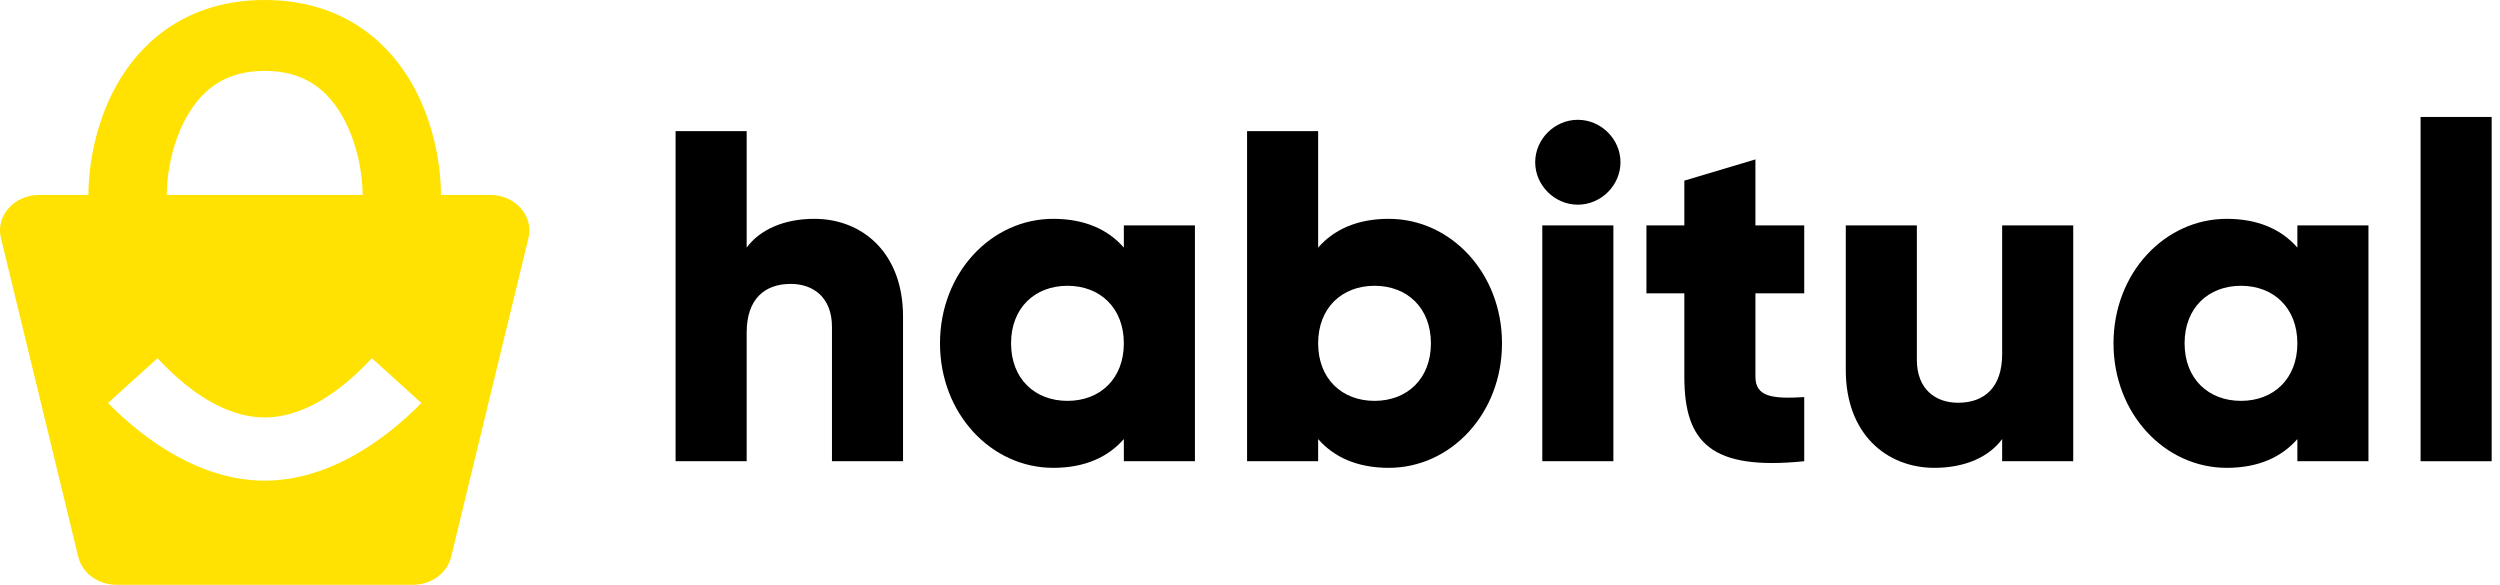 <svg width="171" height="40" viewBox="0 0 171 40" fill="none" xmlns="http://www.w3.org/2000/svg">
<g id="Primary">
<path id="Icon" fill-rule="evenodd" clip-rule="evenodd" d="M8.265 5.331C10.028 2.482 13.165 0 18.105 0C23.045 0 26.182 2.482 27.945 5.331C29.637 8.064 30.162 11.231 30.162 13.333H33.529C35.241 13.333 36.513 14.765 36.147 16.277L30.855 38.095C30.585 39.208 29.496 40 28.238 40H7.972C6.713 40 5.625 39.208 5.355 38.095L0.063 16.277C-0.303 14.765 0.969 13.333 2.68 13.333H6.048C6.048 11.231 6.573 8.064 8.265 5.331ZM23.269 7.7C24.391 9.511 24.803 11.799 24.803 13.333H11.406C11.406 11.799 11.819 9.511 12.941 7.7C13.991 6.003 15.542 4.848 18.105 4.848C20.668 4.848 22.219 6.003 23.269 7.7ZM18.105 28.552C21.048 28.552 23.681 26.393 25.434 24.5L28.822 27.565C26.196 30.238 22.368 32.876 18.105 32.876C13.842 32.876 10.014 30.238 7.387 27.565L10.775 24.5C12.529 26.393 15.161 28.552 18.105 28.552Z" fill="#FFE202"/>
<g id="Wordmark">
<path d="M55.706 14.968C53.567 14.968 51.947 15.742 51.072 16.936V8.968H46.21V31.548H51.072V22.742C51.072 20.452 52.303 19.419 54.086 19.419C55.642 19.419 56.906 20.355 56.906 22.355V31.548H61.767V21.645C61.767 17.29 58.98 14.968 55.706 14.968Z" fill="black"/>
<path d="M76.871 15.419V16.936C75.802 15.71 74.213 14.968 72.042 14.968C67.796 14.968 64.296 18.677 64.296 23.484C64.296 28.29 67.796 32 72.042 32C74.213 32 75.802 31.258 76.871 30.032V31.548H81.733V15.419H76.871ZM73.014 27.419C70.778 27.419 69.157 25.903 69.157 23.484C69.157 21.064 70.778 19.548 73.014 19.548C75.251 19.548 76.871 21.064 76.871 23.484C76.871 25.903 75.251 27.419 73.014 27.419Z" fill="black"/>
<path d="M94.991 14.968C92.819 14.968 91.231 15.71 90.161 16.936V8.968H85.3V31.548H90.161V30.032C91.231 31.258 92.819 32 94.991 32C99.237 32 102.737 28.29 102.737 23.484C102.737 18.677 99.237 14.968 94.991 14.968ZM94.018 27.419C91.782 27.419 90.161 25.903 90.161 23.484C90.161 21.064 91.782 19.548 94.018 19.548C96.255 19.548 97.875 21.064 97.875 23.484C97.875 25.903 96.255 27.419 94.018 27.419Z" fill="black"/>
<path d="M107.924 14C109.512 14 110.841 12.677 110.841 11.097C110.841 9.516 109.512 8.194 107.924 8.194C106.336 8.194 105.007 9.516 105.007 11.097C105.007 12.677 106.336 14 107.924 14ZM105.493 31.548H110.355V15.419H105.493V31.548Z" fill="black"/>
<path d="M123.409 20.064V15.419H120.071V10.903L115.209 12.355V15.419H112.616V20.064H115.209V25.774C115.209 30.29 117.057 32.194 123.409 31.548V27.161C121.27 27.29 120.071 27.161 120.071 25.774V20.064H123.409Z" fill="black"/>
<path d="M136.947 15.419V24.226C136.947 26.516 135.716 27.548 133.933 27.548C132.377 27.548 131.113 26.613 131.113 24.613V15.419H126.252V25.323C126.252 29.677 129.039 32 132.313 32C134.452 32 136.072 31.226 136.947 30.032V31.548H141.809V15.419H136.947Z" fill="black"/>
<path d="M157.14 15.419V16.936C156.07 15.71 154.482 14.968 152.311 14.968C148.065 14.968 144.564 18.677 144.564 23.484C144.564 28.29 148.065 32 152.311 32C154.482 32 156.07 31.258 157.14 30.032V31.548H162.002V15.419H157.14ZM153.283 27.419C151.047 27.419 149.426 25.903 149.426 23.484C149.426 21.064 151.047 19.548 153.283 19.548C155.519 19.548 157.14 21.064 157.14 23.484C157.14 25.903 155.519 27.419 153.283 27.419Z" fill="black"/>
<path d="M165.568 31.548H170.43V8H165.568V31.548Z" fill="black"/>
</g>
</g>
</svg>
